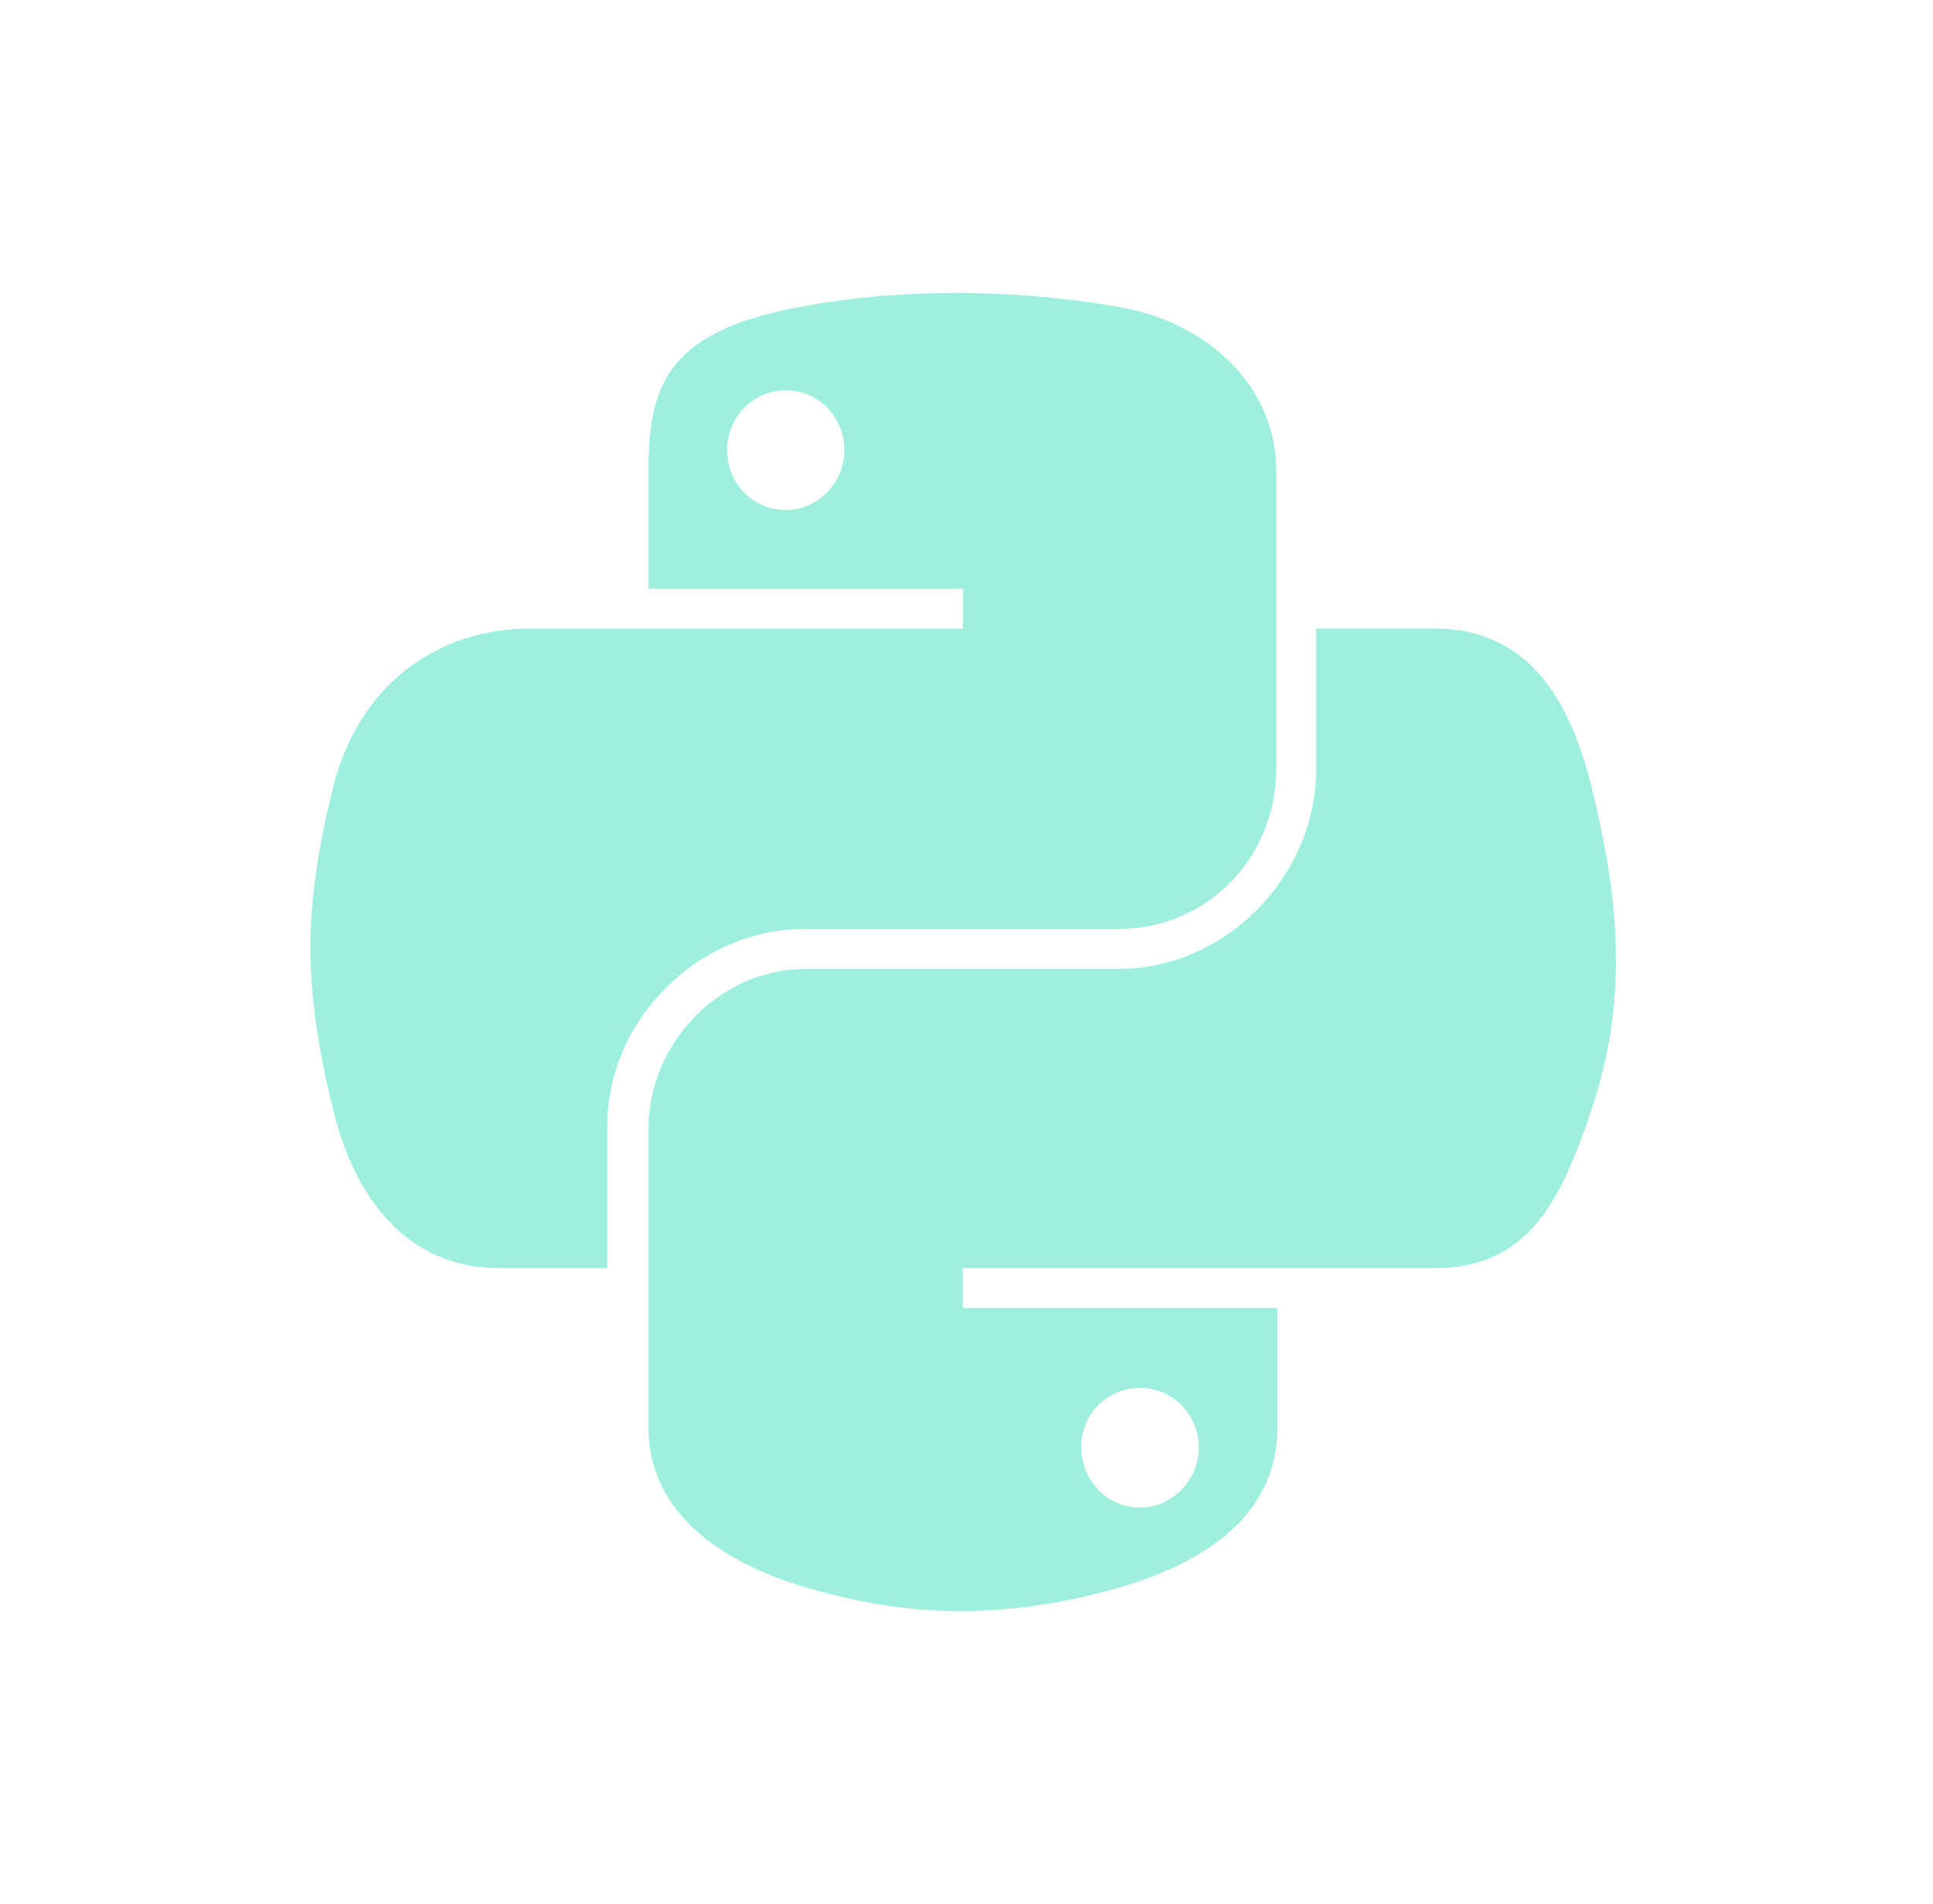 <svg width="66" height="65" viewBox="0 0 66 65" fill="none" xmlns="http://www.w3.org/2000/svg">
<g filter="url(#filter0_d)">
<path d="M29.638 7C27.795 7 26.032 7.16 24.51 7.441C19.983 8.242 19.142 9.924 19.142 13.009V17.096H29.878V18.458H19.142H15.095C11.971 18.458 9.246 20.34 8.365 23.906C7.364 27.992 7.324 30.556 8.365 34.843C9.126 38.008 10.969 40.291 14.054 40.291H17.739V35.404C17.739 31.838 20.824 28.713 24.47 28.713H35.206C38.211 28.713 40.575 26.27 40.575 23.265V13.049C40.575 10.125 38.131 7.961 35.206 7.481C33.404 7.16 31.481 7 29.638 7ZM23.829 10.325C24.951 10.325 25.832 11.246 25.832 12.368C25.832 13.49 24.91 14.411 23.829 14.411C22.707 14.411 21.826 13.49 21.826 12.368C21.826 11.246 22.707 10.325 23.829 10.325Z" fill="#9FEFDE"/>
<path d="M41.937 18.498V23.265C41.937 26.951 38.812 30.075 35.206 30.075H24.51C21.585 30.075 19.142 32.599 19.142 35.524V45.739C19.142 48.664 21.666 50.346 24.51 51.188C27.915 52.189 31.16 52.349 35.246 51.188C37.971 50.386 40.615 48.824 40.615 45.739V41.653H29.878V40.291H40.615H45.983C49.108 40.291 50.27 38.128 51.351 34.843C52.473 31.477 52.433 28.233 51.351 23.906C50.59 20.781 49.108 18.457 45.983 18.457H41.937V18.498ZM35.928 44.377C37.049 44.377 37.931 45.299 37.931 46.42C37.931 47.542 37.009 48.464 35.928 48.464C34.806 48.464 33.924 47.542 33.924 46.42C33.884 45.299 34.806 44.377 35.928 44.377Z" fill="#9FEFDE"/>
</g>
<defs>
<filter id="filter0_d" x="0.599" y="0" width="64.579" height="65" filterUnits="userSpaceOnUse" color-interpolation-filters="sRGB">
<feFlood flood-opacity="0" result="BackgroundImageFix"/>
<feColorMatrix in="SourceAlpha" type="matrix" values="0 0 0 0 0 0 0 0 0 0 0 0 0 0 0 0 0 0 127 0" result="hardAlpha"/>
<feOffset dx="3" dy="3"/>
<feGaussianBlur stdDeviation="5"/>
<feColorMatrix type="matrix" values="0 0 0 0 0 0 0 0 0 0 0 0 0 0 0 0 0 0 0.15 0"/>
<feBlend mode="normal" in2="BackgroundImageFix" result="effect1_dropShadow"/>
<feBlend mode="normal" in="SourceGraphic" in2="effect1_dropShadow" result="shape"/>
</filter>
</defs>
</svg>
